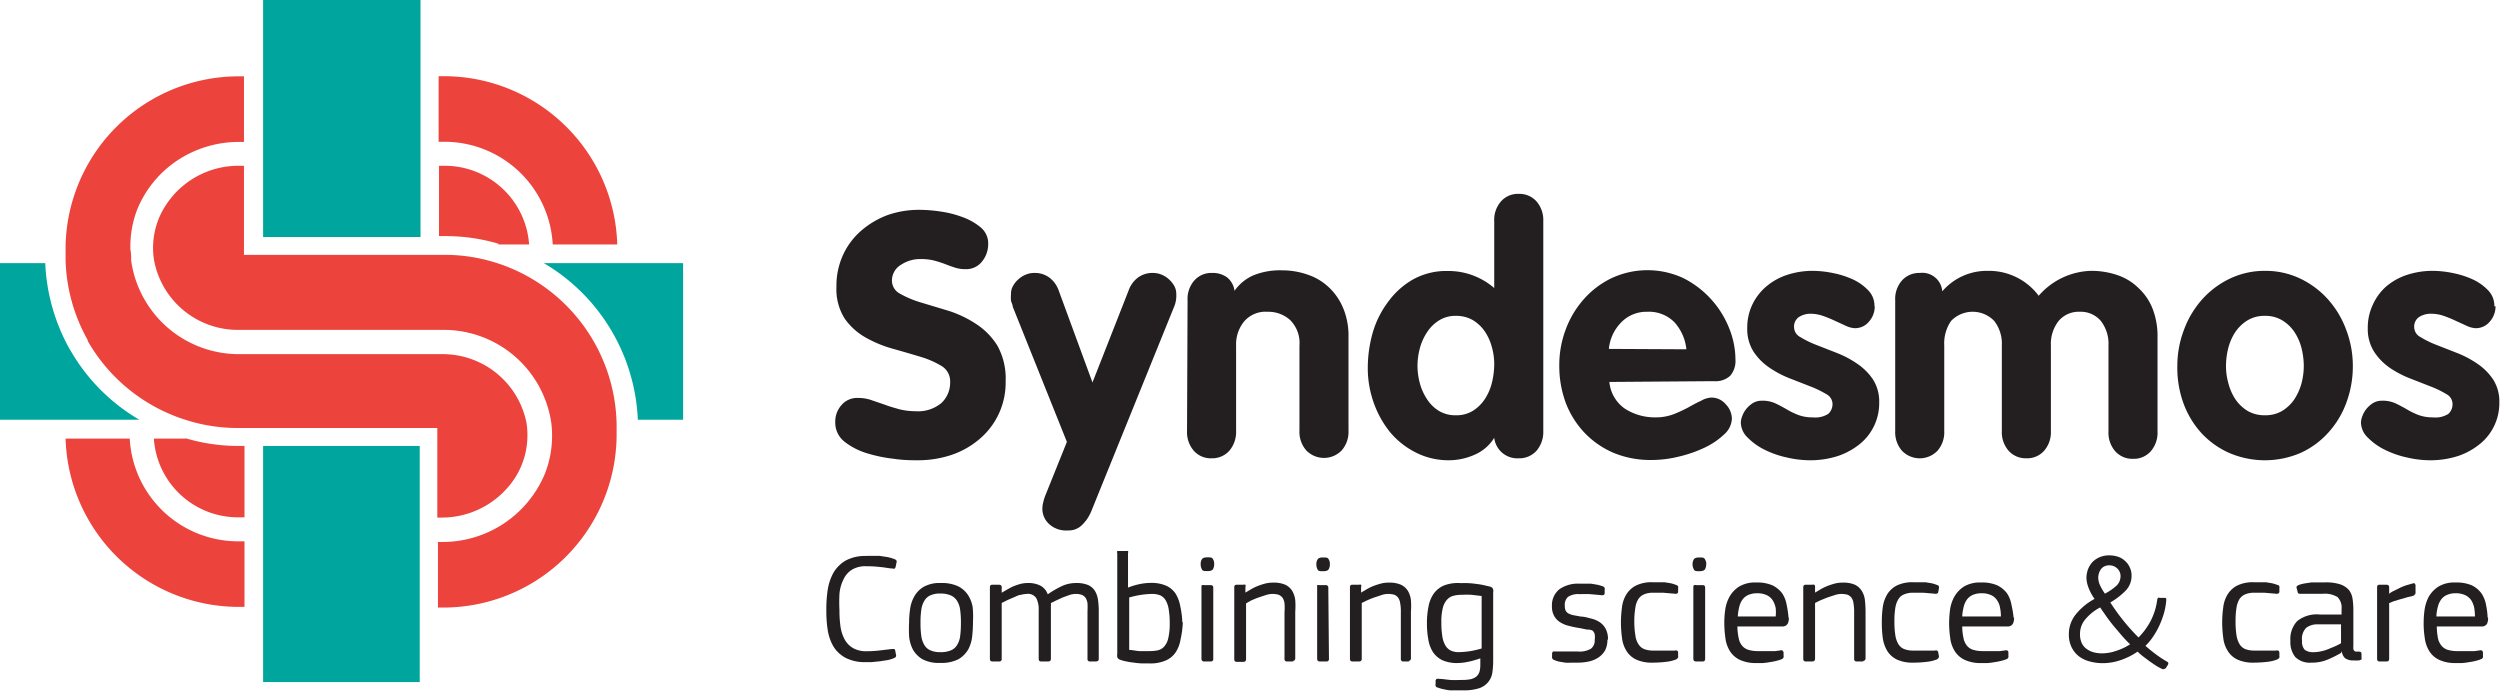 <svg xmlns="http://www.w3.org/2000/svg" width="190.6" height="52.65" viewBox="0 0 190.6 52.65"><title>logo_syndesmos</title><path d="M70.25,16a10.79,10.79,0,0,1,1.41.12,7.89,7.89,0,0,1,1.69.42,4.57,4.57,0,0,1,1.41.79,1.58,1.58,0,0,1,.58,1.27,2.11,2.11,0,0,1-.47,1.34,1.53,1.53,0,0,1-1.27.58,2.52,2.52,0,0,1-.77-.11c-.25-.08-.51-.17-.78-.28a8.51,8.51,0,0,0-.85-.27,4.23,4.23,0,0,0-1-.11,2.64,2.64,0,0,0-1.48.42A1.41,1.41,0,0,0,68,21.4a1.14,1.14,0,0,0,.63,1,7.73,7.73,0,0,0,1.61.67l2.09.63a8.46,8.46,0,0,1,2.09,1,5.32,5.32,0,0,1,1.62,1.65,5.17,5.17,0,0,1,.63,2.72,5.62,5.62,0,0,1-2,4.41,6.49,6.49,0,0,1-2.12,1.2,8,8,0,0,1-2.56.41c-.5,0-1.11,0-1.83-.11a11,11,0,0,1-2.08-.43,5.16,5.16,0,0,1-1.7-.88,1.84,1.84,0,0,1-.7-1.49,1.87,1.87,0,0,1,.47-1.29,1.56,1.56,0,0,1,1.27-.55,3,3,0,0,1,1,.16l1,.34c.36.14.75.25,1.14.36a5,5,0,0,0,1.22.15,2.78,2.78,0,0,0,2-.63,2.14,2.14,0,0,0,.66-1.6,1.36,1.36,0,0,0-.63-1.2,6.75,6.75,0,0,0-1.61-.71c-.65-.2-1.35-.4-2.09-.61a9.26,9.26,0,0,1-2.1-.86,4.87,4.87,0,0,1-1.61-1.45,4.18,4.18,0,0,1-.63-2.42,5.63,5.63,0,0,1,.52-2.47,5.43,5.43,0,0,1,1.4-1.84,6.56,6.56,0,0,1,2-1.17A7.24,7.24,0,0,1,70.25,16" fill="#231f20"/><path d="M77.21,23.38c0-.14-.09-.29-.13-.44a2.78,2.78,0,0,1,0-.52,1.17,1.17,0,0,1,.17-.65,1.88,1.88,0,0,1,.43-.51,1.84,1.84,0,0,1,.57-.34,1.63,1.63,0,0,1,.6-.11,1.85,1.85,0,0,1,1.15.35,2.11,2.11,0,0,1,.72,1l2.57,7,2.75-7a2.11,2.11,0,0,1,.72-1,1.85,1.85,0,0,1,1.15-.35,1.66,1.66,0,0,1,.6.11,1.84,1.84,0,0,1,.57.34,2.08,2.08,0,0,1,.43.51,1.26,1.26,0,0,1,.17.65,2.16,2.16,0,0,1-.18,1L83.19,39a3.05,3.05,0,0,1-.67,1,1.43,1.43,0,0,1-1.1.44,1.91,1.91,0,0,1-1.45-.5,1.58,1.58,0,0,1-.5-1.11,2,2,0,0,1,.07-.55,3.38,3.38,0,0,1,.17-.54l1.63-4.05Z" fill="#231f20"/><path d="M90.54,22.88a2.12,2.12,0,0,1,.52-1.5,1.72,1.72,0,0,1,1.35-.57,1.82,1.82,0,0,1,1.17.36,1.59,1.59,0,0,1,.54,1A3.46,3.46,0,0,1,95.54,21a5.37,5.37,0,0,1,2.19-.39,5.9,5.9,0,0,1,2,.34,4.36,4.36,0,0,1,1.63,1,4.62,4.62,0,0,1,1.06,1.58,5.47,5.47,0,0,1,.39,2.13v7.17a2.15,2.15,0,0,1-.52,1.51,1.88,1.88,0,0,1-2.7,0,2.15,2.15,0,0,1-.52-1.51V26.34a2.46,2.46,0,0,0-.72-1.95,2.49,2.49,0,0,0-1.72-.62,2.15,2.15,0,0,0-1.78.74,2.75,2.75,0,0,0-.61,1.83v6.52a2.2,2.2,0,0,1-.52,1.51,1.75,1.75,0,0,1-1.35.57,1.72,1.72,0,0,1-1.35-.57,2.15,2.15,0,0,1-.52-1.51Z" fill="#231f20"/><path d="M113.92,27.77h0a4.72,4.72,0,0,0-.19-1.34,3.86,3.86,0,0,0-.54-1.18,3,3,0,0,0-.91-.85,2.56,2.56,0,0,0-1.3-.32,2.33,2.33,0,0,0-1.27.35,2.9,2.9,0,0,0-.91.9,4.1,4.1,0,0,0-.55,1.22,5.22,5.22,0,0,0-.18,1.35,5.11,5.11,0,0,0,.18,1.32,4.1,4.1,0,0,0,.55,1.22,2.86,2.86,0,0,0,.91.89,2.4,2.4,0,0,0,1.27.33,2.38,2.38,0,0,0,1.33-.35,3,3,0,0,0,.91-.91,4,4,0,0,0,.53-1.25,6.06,6.06,0,0,0,.17-1.38m3.74,5.09a2.2,2.2,0,0,1-.52,1.51,1.75,1.75,0,0,1-1.35.57,1.77,1.77,0,0,1-1.87-1.56,3.27,3.27,0,0,1-1.5,1.29,4.84,4.84,0,0,1-1.93.42,5.51,5.51,0,0,1-2.55-.59,6.15,6.15,0,0,1-2-1.6,7.61,7.61,0,0,1-1.23-2.26,7.86,7.86,0,0,1-.43-2.59,9.89,9.89,0,0,1,.38-2.7A7.27,7.27,0,0,1,105.84,23a6,6,0,0,1,1.88-1.69,5.22,5.22,0,0,1,2.64-.65,5.34,5.34,0,0,1,3.56,1.3V16.86a2.13,2.13,0,0,1,.52-1.51,1.72,1.72,0,0,1,1.35-.57,1.75,1.75,0,0,1,1.35.57,2.18,2.18,0,0,1,.52,1.51Z" fill="#231f20"/><path d="M128.57,26.63h0a3.62,3.62,0,0,0-.91-2.06,2.73,2.73,0,0,0-2.08-.8,2.68,2.68,0,0,0-2,.83,3.32,3.32,0,0,0-.92,2Zm-5.87,2.49a2.78,2.78,0,0,0,1.2,2.05,4.23,4.23,0,0,0,2.33.65,3.89,3.89,0,0,0,1.34-.23,10.72,10.72,0,0,0,1.13-.52c.34-.19.66-.37,1-.52a1.69,1.69,0,0,1,.8-.24,1.42,1.42,0,0,1,1.07.51,1.62,1.62,0,0,1,.47,1.1,1.69,1.69,0,0,1-.56,1.17,5.76,5.76,0,0,1-1.44,1,9.92,9.92,0,0,1-2,.71,8.72,8.72,0,0,1-2.14.27,7.34,7.34,0,0,1-2.87-.54A6.73,6.73,0,0,1,120.81,33a6.9,6.9,0,0,1-1.43-2.27,8.08,8.08,0,0,1-.5-2.87,7.68,7.68,0,0,1,.49-2.74,7.24,7.24,0,0,1,1.38-2.31,6.67,6.67,0,0,1,2.11-1.6,6.48,6.48,0,0,1,5.49,0,7.28,7.28,0,0,1,3.48,3.81,6.4,6.4,0,0,1,.48,2.38,1.74,1.74,0,0,1-.39,1.24,1.64,1.64,0,0,1-1.25.42Z" fill="#231f20"/><path d="M142.93,23.35a1.74,1.74,0,0,1-.43,1.16,1.36,1.36,0,0,1-1.1.51,1.79,1.79,0,0,1-.65-.17l-.83-.38a9.35,9.35,0,0,0-.92-.38,2.93,2.93,0,0,0-.95-.17,1.64,1.64,0,0,0-.9.25.88.88,0,0,0-.37.79.86.86,0,0,0,.48.74,7.46,7.46,0,0,0,1.2.59l1.56.61a7.72,7.72,0,0,1,1.56.82,4.46,4.46,0,0,1,1.21,1.2,3.13,3.13,0,0,1,.48,1.78,4,4,0,0,1-1.45,3.13,5.45,5.45,0,0,1-1.68.93,6.83,6.83,0,0,1-2.2.33,7.72,7.72,0,0,1-1.7-.21,7.11,7.11,0,0,1-1.7-.59,4.75,4.75,0,0,1-1.3-.93,1.63,1.63,0,0,1-.52-1.15,1.46,1.46,0,0,1,.11-.49,1.89,1.89,0,0,1,.31-.55,2.11,2.11,0,0,1,.5-.44,1.31,1.31,0,0,1,.69-.18,2.35,2.35,0,0,1,1,.19c.28.13.56.28.84.44a5.93,5.93,0,0,0,.91.45,3.1,3.1,0,0,0,1.14.19,1.82,1.82,0,0,0,1.17-.27,1,1,0,0,0,.32-.79.87.87,0,0,0-.49-.72,7.5,7.5,0,0,0-1.2-.58l-1.56-.61a7.72,7.72,0,0,1-1.56-.82,4.39,4.39,0,0,1-1.21-1.22,3.21,3.21,0,0,1-.48-1.79,4.08,4.08,0,0,1,.38-1.78,4.15,4.15,0,0,1,1.05-1.38,4.72,4.72,0,0,1,1.6-.9,6.24,6.24,0,0,1,2-.31,7.85,7.85,0,0,1,1.52.17,6.76,6.76,0,0,1,1.52.49,3.87,3.87,0,0,1,1.16.83,1.69,1.69,0,0,1,.47,1.21" fill="#231f20"/><path d="M144.49,22.88a2.12,2.12,0,0,1,.52-1.5,1.75,1.75,0,0,1,1.35-.57,1.53,1.53,0,0,1,1.72,1.4,4.48,4.48,0,0,1,3.48-1.56,4.73,4.73,0,0,1,3.87,1.9,5.48,5.48,0,0,1,3.95-1.9,6.16,6.16,0,0,1,2.07.33,4.22,4.22,0,0,1,1.61,1,4.27,4.27,0,0,1,1.06,1.57,5.82,5.82,0,0,1,.37,2.18v7.17a2.15,2.15,0,0,1-.52,1.51,1.72,1.72,0,0,1-1.35.57,1.75,1.75,0,0,1-1.35-.57,2.15,2.15,0,0,1-.52-1.51V26.34a2.83,2.83,0,0,0-.58-1.87,2,2,0,0,0-1.6-.7,2,2,0,0,0-1.62.7,2.83,2.83,0,0,0-.59,1.87v6.52a2.15,2.15,0,0,1-.52,1.51,1.72,1.72,0,0,1-1.35.57,1.75,1.75,0,0,1-1.35-.57,2.15,2.15,0,0,1-.52-1.51V26.34a2.83,2.83,0,0,0-.58-1.87,2.28,2.28,0,0,0-3.29,0,3,3,0,0,0-.52,1.87v6.52a2.15,2.15,0,0,1-.52,1.51,1.88,1.88,0,0,1-2.7,0,2.15,2.15,0,0,1-.52-1.51Z" fill="#231f20"/><path d="M172.68,24.08h0a2.5,2.5,0,0,0-1.34.35,3.07,3.07,0,0,0-.93.9,4.07,4.07,0,0,0-.53,1.22,5.67,5.67,0,0,0-.17,1.35,4.84,4.84,0,0,0,.19,1.35,4,4,0,0,0,.54,1.21,3.06,3.06,0,0,0,.92.87,2.56,2.56,0,0,0,1.32.33,2.52,2.52,0,0,0,1.31-.33,3.06,3.06,0,0,0,.92-.87,4.31,4.31,0,0,0,.55-1.21,5.22,5.22,0,0,0,.18-1.35,5.67,5.67,0,0,0-.17-1.35,4.07,4.07,0,0,0-.53-1.22,3,3,0,0,0-.93-.9,2.49,2.49,0,0,0-1.33-.35m0-3.43a6.12,6.12,0,0,1,2.71.6,6.71,6.71,0,0,1,2.12,1.6,7.22,7.22,0,0,1,1.37,2.31,7.69,7.69,0,0,1,.5,2.74,7.93,7.93,0,0,1-.48,2.76,6.9,6.9,0,0,1-1.37,2.3,6.41,6.41,0,0,1-2.11,1.56,6.89,6.89,0,0,1-5.49,0A6.41,6.41,0,0,1,167.82,33a6.9,6.9,0,0,1-1.37-2.3A7.93,7.93,0,0,1,166,27.9a7.69,7.69,0,0,1,.5-2.74,7.22,7.22,0,0,1,1.37-2.31,6.71,6.71,0,0,1,2.12-1.6A6.13,6.13,0,0,1,172.68,20.65Z" fill="#231f20"/><path d="M190.26,23.35a1.74,1.74,0,0,1-.43,1.16,1.36,1.36,0,0,1-1.1.51,1.79,1.79,0,0,1-.65-.17l-.83-.38a9.35,9.35,0,0,0-.92-.38,2.93,2.93,0,0,0-1-.17,1.64,1.64,0,0,0-.9.25.88.88,0,0,0-.37.79.86.86,0,0,0,.48.74,7.46,7.46,0,0,0,1.2.59l1.56.61a7.72,7.72,0,0,1,1.56.82,4.46,4.46,0,0,1,1.21,1.2,3.13,3.13,0,0,1,.48,1.78,4,4,0,0,1-.38,1.74,3.94,3.94,0,0,1-1.08,1.39,5.28,5.28,0,0,1-1.67.93,6.83,6.83,0,0,1-2.2.33,7.72,7.72,0,0,1-1.7-.21,7.11,7.11,0,0,1-1.7-.59,4.75,4.75,0,0,1-1.3-.93,1.63,1.63,0,0,1-.52-1.15,1.46,1.46,0,0,1,.11-.49,1.89,1.89,0,0,1,.31-.55,2.11,2.11,0,0,1,.5-.44,1.31,1.31,0,0,1,.69-.18,2.35,2.35,0,0,1,1,.19c.28.13.56.28.84.44a5.93,5.93,0,0,0,.91.45,3.1,3.1,0,0,0,1.14.19,1.82,1.82,0,0,0,1.17-.27,1,1,0,0,0,.31-.79.86.86,0,0,0-.48-.72,7.5,7.5,0,0,0-1.2-.58l-1.56-.61a7.72,7.72,0,0,1-1.56-.82A4.39,4.39,0,0,1,181,26.81a3.21,3.21,0,0,1-.48-1.79,4.08,4.08,0,0,1,.38-1.78,4.15,4.15,0,0,1,1-1.38,4.72,4.72,0,0,1,1.6-.9,6.24,6.24,0,0,1,2-.31,7.85,7.85,0,0,1,1.52.17,6.76,6.76,0,0,1,1.52.49,3.87,3.87,0,0,1,1.16.83,1.69,1.69,0,0,1,.47,1.21" fill="#231f20"/><path d="M9.89,33.44H5A13.22,13.22,0,0,0,18.18,46.27h.46v-5h-.36a8.28,8.28,0,0,1-8.39-7.85" fill="#ec433d"/><path d="M42.14,18.64h4.92A13.22,13.22,0,0,0,33.89,5.81h-.45v5h.31a8.27,8.27,0,0,1,8.39,7.83" fill="#ec433d"/><path d="M38,18.64h2.34a6.45,6.45,0,0,0-6.56-6h-.31V18l.47,0a14.28,14.28,0,0,1,4.06.58" fill="#ec433d"/><path d="M14.13,33.44h-2.4a6.43,6.43,0,0,0,6.55,6h.36V34l-.47,0a14.25,14.25,0,0,1-4-.58" fill="#ec433d"/><path d="M48.63,32h3.45V20.06H41.46a14.57,14.57,0,0,1,7.17,12" fill="#00a69d"/><path d="M20.06,18.07l12,0V0H20.06Z" fill="#00a69d"/><path d="M5.37,26.72l-.08-.14a14.68,14.68,0,0,1-1.84-6.52H0V32H10.62a14.47,14.47,0,0,1-5.25-5.29" fill="#00a69d"/><path d="M32,34,20.06,34v18H32Z" fill="#00a69d"/><path d="M37.9,20.06a12.93,12.93,0,0,0-4-.63H32.24l-12.64,0h-1V12.64h-.36a6.59,6.59,0,0,0-6,3.72,5.89,5.89,0,0,0-.57,2.54v.15a6.31,6.31,0,0,0,.07.76,6.5,6.5,0,0,0,6.49,5.34l15.47,0a8.29,8.29,0,0,1,8.33,7.09,7.91,7.91,0,0,1,.06.84v.15a7.86,7.86,0,0,1-.54,2.87,8.45,8.45,0,0,1-7.85,5.22h-.31v5h.45a13.22,13.22,0,0,0,13.17-13v-1A13.16,13.16,0,0,0,37.9,20.06" fill="#ec433d"/><path d="M5,19.84a13.13,13.13,0,0,0,1.69,6.09v0a.24.24,0,0,0,0,.07,13.16,13.16,0,0,0,7.43,6,12.92,12.92,0,0,0,4,.63l15,0h.22v6.83h.31a6.66,6.66,0,0,0,5.68-3.13,6,6,0,0,0,.88-3.13V33a6.13,6.13,0,0,0-.07-.76A6.51,6.51,0,0,0,33.75,27L18.29,27A8.29,8.29,0,0,1,10,19.87c0-.28,0-.57-.06-.85V18.9A7.84,7.84,0,0,1,10.45,16a8.22,8.22,0,0,1,3-3.72,8.48,8.48,0,0,1,4.79-1.46h.36v-5h-.46A13.2,13.2,0,0,0,5,18.72v1.12" fill="#ec433d"/><path d="M66.05,42.38h.44c.18,0,.37,0,.57,0l.6.09a3.46,3.46,0,0,1,.54.16q.14.06.15.12a.17.17,0,0,1,0,.14l-.07.34a.39.39,0,0,1-.06.11.18.18,0,0,1-.17,0c-.26,0-.57-.08-.93-.11a9.46,9.46,0,0,0-1.07-.06,2,2,0,0,0-1.11.27,1.71,1.71,0,0,0-.62.71A3,3,0,0,0,64,45.28,12.47,12.47,0,0,0,64,46.53a8.86,8.86,0,0,0,.07,1.17,3,3,0,0,0,.3,1,1.75,1.75,0,0,0,.63.69,2,2,0,0,0,1.07.26,8.74,8.74,0,0,0,1-.06l.94-.11q.13,0,.18,0a.6.6,0,0,1,.06.11l.06.32a.27.27,0,0,1,0,.15s-.06.08-.14.11a2.68,2.68,0,0,1-.52.16l-.6.09-.59.06h-.45a3.18,3.18,0,0,1-1.55-.33,2.46,2.46,0,0,1-.93-.88A3.64,3.64,0,0,1,63.1,48,9.15,9.15,0,0,1,63,46.53,9.8,9.8,0,0,1,63.1,45a3.93,3.93,0,0,1,.44-1.33,2.59,2.59,0,0,1,.93-.93,3.06,3.06,0,0,1,1.58-.35" fill="#231f20"/><path d="M73.26,47.48h0a6.9,6.9,0,0,0-.06-1,1.66,1.66,0,0,0-.24-.68,1.08,1.08,0,0,0-.48-.41,2,2,0,0,0-.8-.14,1.76,1.76,0,0,0-.75.14,1,1,0,0,0-.46.42,1.82,1.82,0,0,0-.23.68,6.65,6.65,0,0,0-.06,1,6.75,6.75,0,0,0,.06,1,1.82,1.82,0,0,0,.23.68,1,1,0,0,0,.46.41,1.76,1.76,0,0,0,.75.14,2,2,0,0,0,.8-.13,1,1,0,0,0,.48-.4,1.66,1.66,0,0,0,.24-.68,7.05,7.05,0,0,0,.06-1m.92-.08a10,10,0,0,1-.06,1.08,2.77,2.77,0,0,1-.3,1,2.07,2.07,0,0,1-.75.75,2.86,2.86,0,0,1-1.39.28,2.66,2.66,0,0,1-1.35-.28,2,2,0,0,1-.73-.74,2.76,2.76,0,0,1-.29-1,10.29,10.29,0,0,1,0-1.09,6.65,6.65,0,0,1,.07-.95,2.72,2.72,0,0,1,.32-1,2,2,0,0,1,.72-.74,2.47,2.47,0,0,1,1.31-.29,2.9,2.9,0,0,1,1.32.25,1.94,1.94,0,0,1,.76.68,2.41,2.41,0,0,1,.35.94A7.59,7.59,0,0,1,74.18,47.4Z" fill="#231f20"/><path d="M83.63,50.43h-.52a.18.18,0,0,1-.2-.21V46.61a5.27,5.27,0,0,0,0-.63,1.1,1.1,0,0,0-.15-.41.7.7,0,0,0-.29-.22,1.44,1.44,0,0,0-.46-.07,1.71,1.71,0,0,0-.47.08l-.52.19-.5.23-.4.2a1.25,1.25,0,0,1,0,.24c0,.11,0,.25,0,.41v3.59a.19.19,0,0,1-.21.21h-.53c-.13,0-.19-.07-.19-.21v-3.7a1.88,1.88,0,0,0-.18-.91.75.75,0,0,0-.73-.33,1.9,1.9,0,0,0-.44.07c-.16,0-.33.1-.5.17l-.51.22-.46.23v4.25a.18.18,0,0,1-.2.21h-.51c-.13,0-.19-.07-.19-.21V44.78c0-.14.06-.2.19-.2h.49c.15,0,.22.06.22.2v.41h0l.41-.24a5.39,5.39,0,0,1,.48-.25,4.72,4.72,0,0,1,.53-.18,2.22,2.22,0,0,1,.57-.07,2,2,0,0,1,1,.22,1.22,1.22,0,0,1,.52.64,7.77,7.77,0,0,1,1-.59,2.57,2.57,0,0,1,1.16-.27,2.3,2.3,0,0,1,.91.15,1.19,1.19,0,0,1,.52.44,1.77,1.77,0,0,1,.24.68,5.89,5.89,0,0,1,.06.88v3.61a.18.18,0,0,1-.2.21" fill="#231f20"/><path d="M89.18,47.58h0a6.52,6.52,0,0,0-.07-1.07,2.05,2.05,0,0,0-.22-.71,1,1,0,0,0-.41-.4,1.64,1.64,0,0,0-.63-.12,6.62,6.62,0,0,0-.84.07,7.57,7.57,0,0,0-.92.2v4c.23,0,.49.07.76.09l.79,0a3.06,3.06,0,0,0,.63-.06.91.91,0,0,0,.49-.29,1.42,1.42,0,0,0,.31-.64,4.7,4.7,0,0,0,.11-1.11m1-.12A7.4,7.4,0,0,1,90,48.78a2.46,2.46,0,0,1-.4,1,1.73,1.73,0,0,1-.76.59,2.92,2.92,0,0,1-1.19.21l-.58,0a6,6,0,0,1-.61-.06,4.85,4.85,0,0,1-.57-.09,2.56,2.56,0,0,1-.46-.12.36.36,0,0,1-.25-.21.84.84,0,0,1,0-.27V42.18a.25.25,0,0,1,0-.17s.08,0,.16,0h.5C86,42,86,42,86,42a.22.22,0,0,1,0,.16v2.64a5.15,5.15,0,0,1,1-.29,4.25,4.25,0,0,1,.74-.07,2.8,2.8,0,0,1,1.16.21,1.7,1.7,0,0,1,.72.6,2.69,2.69,0,0,1,.36.95A6.7,6.7,0,0,1,90.14,47.46Z" fill="#231f20"/><path d="M92.5,50.22h0a.18.18,0,0,1-.2.21h-.49a.19.19,0,0,1-.21-.21V44.78c0-.09,0-.14.05-.17a.35.35,0,0,1,.16,0h.49a.18.18,0,0,1,.2.2ZM92.57,43a.78.78,0,0,1-.09.39c-.06.1-.2.15-.43.15s-.38,0-.43-.16a.76.76,0,0,1-.08-.38.62.62,0,0,1,.1-.37c.07-.1.2-.14.41-.14s.36,0,.42.13A.63.63,0,0,1,92.57,43Z" fill="#231f20"/><path d="M98.64,50.43h-.51a.18.18,0,0,1-.2-.21V46.67a4.12,4.12,0,0,0,0-.68.94.94,0,0,0-.16-.43.73.73,0,0,0-.3-.22,1.9,1.9,0,0,0-.46-.06,1.72,1.72,0,0,0-.51.09l-.57.19c-.2.07-.38.15-.54.22L95,46v4.25c0,.14-.07.21-.22.21h-.49c-.13,0-.19-.07-.19-.21V44.78c0-.14.06-.2.19-.2h.49a.37.37,0,0,1,.17,0,.23.23,0,0,1,0,.17v.43h0l.37-.22a4,4,0,0,1,.51-.26,5.84,5.84,0,0,1,.59-.2,2.34,2.34,0,0,1,.64-.08,2.19,2.19,0,0,1,.93.16,1.28,1.28,0,0,1,.53.47,1.81,1.81,0,0,1,.23.7,6.19,6.19,0,0,1,0,.89v3.54a.19.19,0,0,1-.21.21" fill="#231f20"/><path d="M101.32,50.22h0a.18.18,0,0,1-.2.21h-.49a.19.19,0,0,1-.21-.21V44.78c0-.09,0-.14,0-.17a.35.35,0,0,1,.16,0h.49a.18.18,0,0,1,.2.2Zm.07-7.21a.78.78,0,0,1-.09.39c-.06.1-.2.15-.43.15s-.37,0-.43-.16a.76.76,0,0,1-.08-.38.62.62,0,0,1,.1-.37c.07-.1.2-.14.41-.14s.36,0,.42.13A.63.63,0,0,1,101.39,43Z" fill="#231f20"/><path d="M107.46,50.43H107a.18.18,0,0,1-.2-.21V46.67a3.25,3.25,0,0,0-.05-.68.94.94,0,0,0-.16-.43.67.67,0,0,0-.3-.22,1.9,1.9,0,0,0-.46-.06,1.77,1.77,0,0,0-.51.09l-.57.19c-.2.07-.38.15-.54.22l-.39.19v4.25c0,.14-.07.21-.22.21h-.49c-.13,0-.19-.07-.19-.21V44.78c0-.14.06-.2.19-.2h.49a.37.37,0,0,1,.17,0,.23.23,0,0,1,0,.17v.43h0l.37-.22a4,4,0,0,1,.51-.26,5.27,5.27,0,0,1,.6-.2,2.22,2.22,0,0,1,.63-.08,2.16,2.16,0,0,1,.93.16,1.28,1.28,0,0,1,.53.47,1.81,1.81,0,0,1,.23.7,6.19,6.19,0,0,1,0,.89v3.54a.19.19,0,0,1-.21.21" fill="#231f20"/><path d="M109.89,47.42h0a6.44,6.44,0,0,0,.07,1.07,2,2,0,0,0,.23.71,1,1,0,0,0,.42.4,1.43,1.43,0,0,0,.62.12,6.82,6.82,0,0,0,.81-.07,7.21,7.21,0,0,0,.92-.21v-4l-.75-.09a7.09,7.09,0,0,0-.79,0,2.35,2.35,0,0,0-.6.07,1,1,0,0,0-.5.3,1.49,1.49,0,0,0-.32.63,4.22,4.22,0,0,0-.11,1.11m1.5-3a5.72,5.72,0,0,1,.58,0,5.61,5.61,0,0,1,.59.06,4.85,4.85,0,0,1,.55.09l.48.11a.34.34,0,0,1,.25.21.91.91,0,0,1,0,.27v5.23a6.06,6.06,0,0,1-.07.89,1.47,1.47,0,0,1-1,1.15,3.68,3.68,0,0,1-1.22.16h-.49l-.53,0a4,4,0,0,1-.5-.09,2.54,2.54,0,0,1-.44-.13c-.08,0-.12-.07-.14-.12a.23.23,0,0,1,0-.14l0-.26a.14.14,0,0,1,.1-.13.33.33,0,0,1,.2,0c.26,0,.54.06.85.08s.6,0,.84,0a3.44,3.44,0,0,0,.7-.06,1.15,1.15,0,0,0,.43-.21.83.83,0,0,0,.23-.37,2.09,2.09,0,0,0,.06-.53v-.48a6.51,6.51,0,0,1-1,.28,4.15,4.15,0,0,1-.73.08,2.72,2.72,0,0,1-1.15-.21,1.79,1.79,0,0,1-.72-.61,2.45,2.45,0,0,1-.36-.95,6.65,6.65,0,0,1-.11-1.24,6.32,6.32,0,0,1,.12-1.3,2.52,2.52,0,0,1,.41-1,1.89,1.89,0,0,1,.76-.6A2.94,2.94,0,0,1,111.39,44.46Z" fill="#231f20"/><path d="M122.55,48.75a1.8,1.8,0,0,1-.18.84,1.65,1.65,0,0,1-.51.54,2.11,2.11,0,0,1-.72.3,3.86,3.86,0,0,1-.84.09h-.48a4.07,4.07,0,0,1-.49,0l-.47-.08a2.54,2.54,0,0,1-.39-.13.22.22,0,0,1-.14-.25l0-.25a.19.19,0,0,1,.09-.14.5.5,0,0,1,.18,0l.41,0,.47,0,.44,0h.37a1.72,1.72,0,0,0,1-.21.78.78,0,0,0,.29-.67,1.4,1.4,0,0,0,0-.44.53.53,0,0,0-.18-.28A.86.86,0,0,0,121,48l-.59-.12a6.33,6.33,0,0,1-.78-.16,2.24,2.24,0,0,1-.67-.27,1.38,1.38,0,0,1-.46-.47,1.45,1.45,0,0,1-.18-.76,1.57,1.57,0,0,1,.56-1.29,2.44,2.44,0,0,1,1.53-.43h.41l.48,0,.48.08a3.88,3.88,0,0,1,.44.13.2.2,0,0,1,.12.25l0,.29a.16.16,0,0,1-.1.12.48.48,0,0,1-.21,0l-.78-.07a7.47,7.47,0,0,0-.8,0,1.42,1.42,0,0,0-.91.21.83.83,0,0,0-.24.67.9.9,0,0,0,.06.36.53.53,0,0,0,.2.22,1.61,1.61,0,0,0,.38.14l.6.11c.27,0,.52.09.77.15a2,2,0,0,1,.66.28,1.39,1.39,0,0,1,.45.51,1.65,1.65,0,0,1,.17.83" fill="#231f20"/><path d="M127.85,50.25a2.93,2.93,0,0,1-.85.21,8.24,8.24,0,0,1-1,.06,2.85,2.85,0,0,1-1.27-.24,1.74,1.74,0,0,1-.73-.66,2.34,2.34,0,0,1-.34-1,8.91,8.91,0,0,1-.08-1.19,8.2,8.2,0,0,1,.08-1.12,2.34,2.34,0,0,1,.34-1,1.83,1.83,0,0,1,.73-.67,2.71,2.71,0,0,1,1.27-.25h.42l.48,0,.49.08a3.11,3.11,0,0,1,.43.14.19.19,0,0,1,.12.11.38.38,0,0,1,0,.15l0,.27a.14.14,0,0,1-.11.12.44.44,0,0,1-.2,0l-.82-.07c-.3,0-.56,0-.78,0a1.69,1.69,0,0,0-.68.12,1,1,0,0,0-.44.36,1.65,1.65,0,0,0-.23.67,5.9,5.9,0,0,0-.08,1,6.49,6.49,0,0,0,.08,1.09,1.56,1.56,0,0,0,.24.69.93.93,0,0,0,.44.37,1.92,1.92,0,0,0,.67.11l.36,0,.43,0,.45,0,.41,0a.31.31,0,0,1,.17,0,.15.15,0,0,1,.09.14l0,.26a.21.21,0,0,1-.13.25" fill="#231f20"/><path d="M130,50.22h0c0,.14-.06.21-.19.21h-.49c-.15,0-.22-.07-.22-.21V44.78a.19.19,0,0,1,.06-.17.32.32,0,0,1,.16,0h.49c.13,0,.19.06.19.2Zm.08-7.21a.78.78,0,0,1-.09.39c-.06.1-.21.15-.43.15s-.38,0-.43-.16a.76.76,0,0,1-.09-.38.7.7,0,0,1,.1-.37c.07-.1.21-.14.42-.14s.36,0,.42.13A.71.71,0,0,1,130.09,43Z" fill="#231f20"/><path d="M135.38,47h0a3.35,3.35,0,0,0,0-.63,1.77,1.77,0,0,0-.21-.57,1.09,1.09,0,0,0-.44-.41,1.69,1.69,0,0,0-.77-.16,1.63,1.63,0,0,0-.67.13,1.09,1.09,0,0,0-.44.35,1.59,1.59,0,0,0-.25.56,3.74,3.74,0,0,0-.11.73Zm1,.07a.94.94,0,0,1-.09.49.46.46,0,0,1-.44.2h-3.39a4.32,4.32,0,0,0,.1.9,1.21,1.21,0,0,0,.27.58,1,1,0,0,0,.49.31,2.45,2.45,0,0,0,.71.09h.41l.46,0,.44,0,.37-.05a.33.33,0,0,1,.18,0s.07.07.09.14l0,.27a.21.21,0,0,1-.13.25,2.49,2.49,0,0,1-.41.13,3.84,3.84,0,0,1-.51.1,4.63,4.63,0,0,1-.52.07l-.49,0a2.82,2.82,0,0,1-1.31-.26,1.81,1.81,0,0,1-.74-.68,2.48,2.48,0,0,1-.33-1,8.2,8.2,0,0,1-.08-1.12,7,7,0,0,1,.07-1,2.88,2.88,0,0,1,.33-1,2.23,2.23,0,0,1,.73-.77,2.37,2.37,0,0,1,1.31-.31,2.9,2.9,0,0,1,1.24.22,2.09,2.09,0,0,1,.73.6,2.25,2.25,0,0,1,.34.86A7.79,7.79,0,0,1,136.36,47.11Z" fill="#231f20"/><path d="M142.07,50.43h-.51a.18.18,0,0,1-.2-.21V46.67a4.12,4.12,0,0,0-.05-.68.94.94,0,0,0-.16-.43.73.73,0,0,0-.3-.22,2,2,0,0,0-.46-.06,1.72,1.72,0,0,0-.51.09l-.58.19-.54.22-.38.19v4.25c0,.14-.07.21-.22.21h-.49c-.13,0-.19-.07-.19-.21V44.78c0-.14.06-.2.19-.2h.49a.3.3,0,0,1,.16,0,.19.19,0,0,1,.06.17v.43h0l.37-.22a4,4,0,0,1,.51-.26,5.84,5.84,0,0,1,.59-.2,2.29,2.29,0,0,1,.64-.08,2.19,2.19,0,0,1,.93.16,1.25,1.25,0,0,1,.52.47,1.66,1.66,0,0,1,.24.7,8.08,8.08,0,0,1,.05.89v3.54a.19.19,0,0,1-.21.21" fill="#231f20"/><path d="M147.73,50.25a3,3,0,0,1-.85.21,8.27,8.27,0,0,1-1,.06,2.85,2.85,0,0,1-1.27-.24,1.8,1.8,0,0,1-.73-.66,2.66,2.66,0,0,1-.34-1,9,9,0,0,1-.07-1.19,8.22,8.22,0,0,1,.07-1.12,2.67,2.67,0,0,1,.34-1,1.89,1.89,0,0,1,.73-.67,2.71,2.71,0,0,1,1.27-.25h.42l.49,0,.49.08a3.62,3.62,0,0,1,.43.14c.06,0,.1.06.11.11a.26.26,0,0,1,0,.15l-.05.27a.14.14,0,0,1-.11.12.44.44,0,0,1-.2,0l-.82-.07c-.31,0-.56,0-.78,0a1.69,1.69,0,0,0-.68.12.87.87,0,0,0-.44.36,1.81,1.81,0,0,0-.24.67,6,6,0,0,0-.07,1,6.63,6.63,0,0,0,.07,1.09,1.85,1.85,0,0,0,.24.69.91.91,0,0,0,.45.37,1.88,1.88,0,0,0,.67.11l.36,0,.43,0,.45,0,.41,0a.31.31,0,0,1,.17,0,.17.17,0,0,1,.09.14l.05.26a.22.22,0,0,1-.13.25" fill="#231f20"/><path d="M152.55,47h0a3.36,3.36,0,0,0-.06-.63,1.4,1.4,0,0,0-.21-.57,1.09,1.09,0,0,0-.44-.41,1.69,1.69,0,0,0-.77-.16,1.63,1.63,0,0,0-.67.13,1.09,1.09,0,0,0-.44.35,1.59,1.59,0,0,0-.25.56,3.74,3.74,0,0,0-.11.73Zm1,.07a.94.94,0,0,1-.09.49.46.46,0,0,1-.44.2H149.6a4.32,4.32,0,0,0,.1.9,1.3,1.3,0,0,0,.27.58,1,1,0,0,0,.49.31,2.5,2.5,0,0,0,.71.09h.41l.46,0,.44,0,.37-.05a.33.33,0,0,1,.18,0,.16.16,0,0,1,.09.14l0,.27a.21.21,0,0,1-.13.25,2.49,2.49,0,0,1-.41.13,3.84,3.84,0,0,1-.51.1,4.63,4.63,0,0,1-.52.07l-.49,0a2.82,2.82,0,0,1-1.31-.26,1.81,1.81,0,0,1-.74-.68,2.48,2.48,0,0,1-.33-1,8.2,8.2,0,0,1-.08-1.12,9,9,0,0,1,.07-1,2.88,2.88,0,0,1,.33-1,2.23,2.23,0,0,1,.73-.77,2.37,2.37,0,0,1,1.31-.31,2.9,2.9,0,0,1,1.24.22,2.09,2.09,0,0,1,.73.6,2.25,2.25,0,0,1,.34.86A7.79,7.79,0,0,1,153.52,47.11Z" fill="#231f20"/><path d="M161.67,43.93h0a.79.79,0,0,0-.26-.6.87.87,0,0,0-.61-.23.79.79,0,0,0-.38.09.72.72,0,0,0-.26.23,1,1,0,0,0-.14.3,1.11,1.11,0,0,0-.05.3,1.47,1.47,0,0,0,.13.59,4.17,4.17,0,0,0,.38.65,4.39,4.39,0,0,0,.84-.57,1,1,0,0,0,.35-.76m.73,5.19h0q-.3-.28-.63-.66l-.63-.74q-.3-.37-.57-.75c-.17-.25-.33-.47-.45-.66a3.64,3.64,0,0,0-1.12.89,1.7,1.7,0,0,0-.42,1.12,1.62,1.62,0,0,0,.13.7,1.1,1.1,0,0,0,.37.45,1.51,1.51,0,0,0,.54.26,2.39,2.39,0,0,0,.66.08,3.19,3.19,0,0,0,1-.17A4.45,4.45,0,0,0,162.4,49.12Zm2.73,1.81A.34.34,0,0,1,165,51a.16.16,0,0,1-.16,0,4.41,4.41,0,0,1-.42-.22l-.49-.33-.51-.38a4.51,4.51,0,0,1-.45-.39,5.27,5.27,0,0,1-1.3.65,4.29,4.29,0,0,1-1.34.23,3.66,3.66,0,0,1-1-.13,2.27,2.27,0,0,1-.83-.39,2,2,0,0,1-.56-.69,2.17,2.17,0,0,1-.21-1,2.38,2.38,0,0,1,.52-1.5,4.68,4.68,0,0,1,1.44-1.19,3.72,3.72,0,0,1-.46-.85,2.3,2.3,0,0,1-.16-.73,2,2,0,0,1,.12-.68,1.82,1.82,0,0,1,.34-.55,1.66,1.66,0,0,1,.55-.37,1.81,1.81,0,0,1,.72-.14,2.17,2.17,0,0,1,.69.11,1.45,1.45,0,0,1,.54.33,1.42,1.42,0,0,1,.35.49,1.39,1.39,0,0,1,.13.61,1.61,1.61,0,0,1-.44,1.14,5.36,5.36,0,0,1-1.18.91,15.75,15.75,0,0,0,1,1.39,16,16,0,0,0,1.15,1.28,5.27,5.27,0,0,0,.93-1.27,4.86,4.86,0,0,0,.5-1.63.33.33,0,0,1,.06-.12.22.22,0,0,1,.14,0H165c.08,0,.13,0,.15.08a.38.38,0,0,1,0,.16,4.9,4.9,0,0,1-.19,1,6.74,6.74,0,0,1-.39,1,6.92,6.92,0,0,1-.48.81,4.82,4.82,0,0,1-.52.61c.25.22.52.44.8.65a8.56,8.56,0,0,0,.84.55.24.24,0,0,1,.09.08.18.18,0,0,1,0,.13Z" fill="#231f20"/><path d="M173.68,50.25a2.86,2.86,0,0,1-.84.21,8.4,8.4,0,0,1-1,.06,2.85,2.85,0,0,1-1.27-.24,1.74,1.74,0,0,1-.73-.66,2.34,2.34,0,0,1-.34-1,8.91,8.91,0,0,1-.08-1.19,8.2,8.2,0,0,1,.08-1.12,2.34,2.34,0,0,1,.34-1,1.83,1.83,0,0,1,.73-.67,2.71,2.71,0,0,1,1.27-.25h.42l.49,0,.48.08a3.81,3.81,0,0,1,.44.14c.06,0,.1.06.11.11a.38.38,0,0,1,0,.15l0,.27a.16.16,0,0,1-.12.12.44.44,0,0,1-.2,0l-.82-.07c-.3,0-.56,0-.77,0a1.74,1.74,0,0,0-.69.12,1,1,0,0,0-.44.36,1.81,1.81,0,0,0-.23.67,6,6,0,0,0-.07,1,6.63,6.63,0,0,0,.07,1.09,1.85,1.85,0,0,0,.24.69.93.93,0,0,0,.44.37,1.94,1.94,0,0,0,.68.11l.35,0,.43,0,.45,0,.41,0a.35.35,0,0,1,.18,0,.19.19,0,0,1,.09.14l0,.26a.2.2,0,0,1-.13.25" fill="#231f20"/><path d="M178.48,47.6h-1.77a1.4,1.4,0,0,0-.88.26,1.18,1.18,0,0,0-.32,1,.9.9,0,0,0,.2.68,1.08,1.08,0,0,0,.72.18,2.27,2.27,0,0,0,.5-.06,2.85,2.85,0,0,0,.55-.16l.53-.22a5.09,5.09,0,0,0,.47-.24Zm0,2.18a9.1,9.1,0,0,1-1,.5,3.08,3.08,0,0,1-1.26.24A1.58,1.58,0,0,1,175,50.1a1.79,1.79,0,0,1-.38-1.23,2,2,0,0,1,.52-1.52,2.39,2.39,0,0,1,1.72-.5h1.66v-.41a1.13,1.13,0,0,0-.31-.92,1.83,1.83,0,0,0-1.1-.25h-.38l-.44,0-.45,0-.42,0c-.14,0-.22,0-.24-.11l-.08-.31a.16.16,0,0,1,0-.14.46.46,0,0,1,.18-.12,3,3,0,0,1,.43-.11l.53-.08.54,0h.49a3.56,3.56,0,0,1,1.15.15,1.55,1.55,0,0,1,.66.43,1.39,1.39,0,0,1,.28.68,5.75,5.75,0,0,1,.06.87v2.66a1.91,1.91,0,0,0,0,.28.26.26,0,0,0,.06.14.32.32,0,0,0,.13.07l.23,0c.13,0,.2.06.2.15v.3a.2.2,0,0,1,0,.14s-.09.06-.19.08a3.13,3.13,0,0,1-.42,0,1.06,1.06,0,0,1-.63-.16.81.81,0,0,1-.26-.54Z" fill="#231f20"/><path d="M184.08,45.4l-.53.13-.56.16-.5.15-.34.14v4.24c0,.14-.06.21-.2.21h-.53c-.13,0-.19-.07-.19-.21V44.78c0-.14.06-.2.19-.2h.52c.14,0,.21.06.21.2v.49l0,0a1.57,1.57,0,0,1,.33-.21l.46-.23a4.71,4.71,0,0,1,.52-.21l.49-.14a.23.23,0,0,1,.15,0,.38.38,0,0,1,.06.14l0,.51c0,.14,0,.22-.15.23" fill="#231f20"/><path d="M188.69,47h0a4.46,4.46,0,0,0-.05-.63,1.77,1.77,0,0,0-.21-.57,1.12,1.12,0,0,0-.45-.41,1.66,1.66,0,0,0-.77-.16,1.62,1.62,0,0,0-.66.13,1.09,1.09,0,0,0-.44.35,1.59,1.59,0,0,0-.25.56,3.11,3.11,0,0,0-.11.73Zm1,.07a1.05,1.05,0,0,1-.08.49.46.46,0,0,1-.44.2h-3.39a5.23,5.23,0,0,0,.09.9,1.31,1.31,0,0,0,.28.58,1,1,0,0,0,.49.31,2.41,2.41,0,0,0,.71.09h.41l.46,0,.44,0,.36-.05a.38.38,0,0,1,.19,0,.21.21,0,0,1,.09.14l0,.27a.2.2,0,0,1-.14.25,2.35,2.35,0,0,1-.4.13,3.84,3.84,0,0,1-.51.1,4.51,4.51,0,0,1-.53.07l-.48,0a2.82,2.82,0,0,1-1.31-.26,1.75,1.75,0,0,1-.74-.68,2.48,2.48,0,0,1-.33-1,6.87,6.87,0,0,1-.08-1.12,7,7,0,0,1,.07-1,3.08,3.08,0,0,1,.32-1,2.26,2.26,0,0,1,.74-.77,2.35,2.35,0,0,1,1.31-.31,2.93,2.93,0,0,1,1.24.22,2,2,0,0,1,.72.6,2.26,2.26,0,0,1,.35.86A6.26,6.26,0,0,1,189.66,47.11Z" fill="#231f20"/></svg>